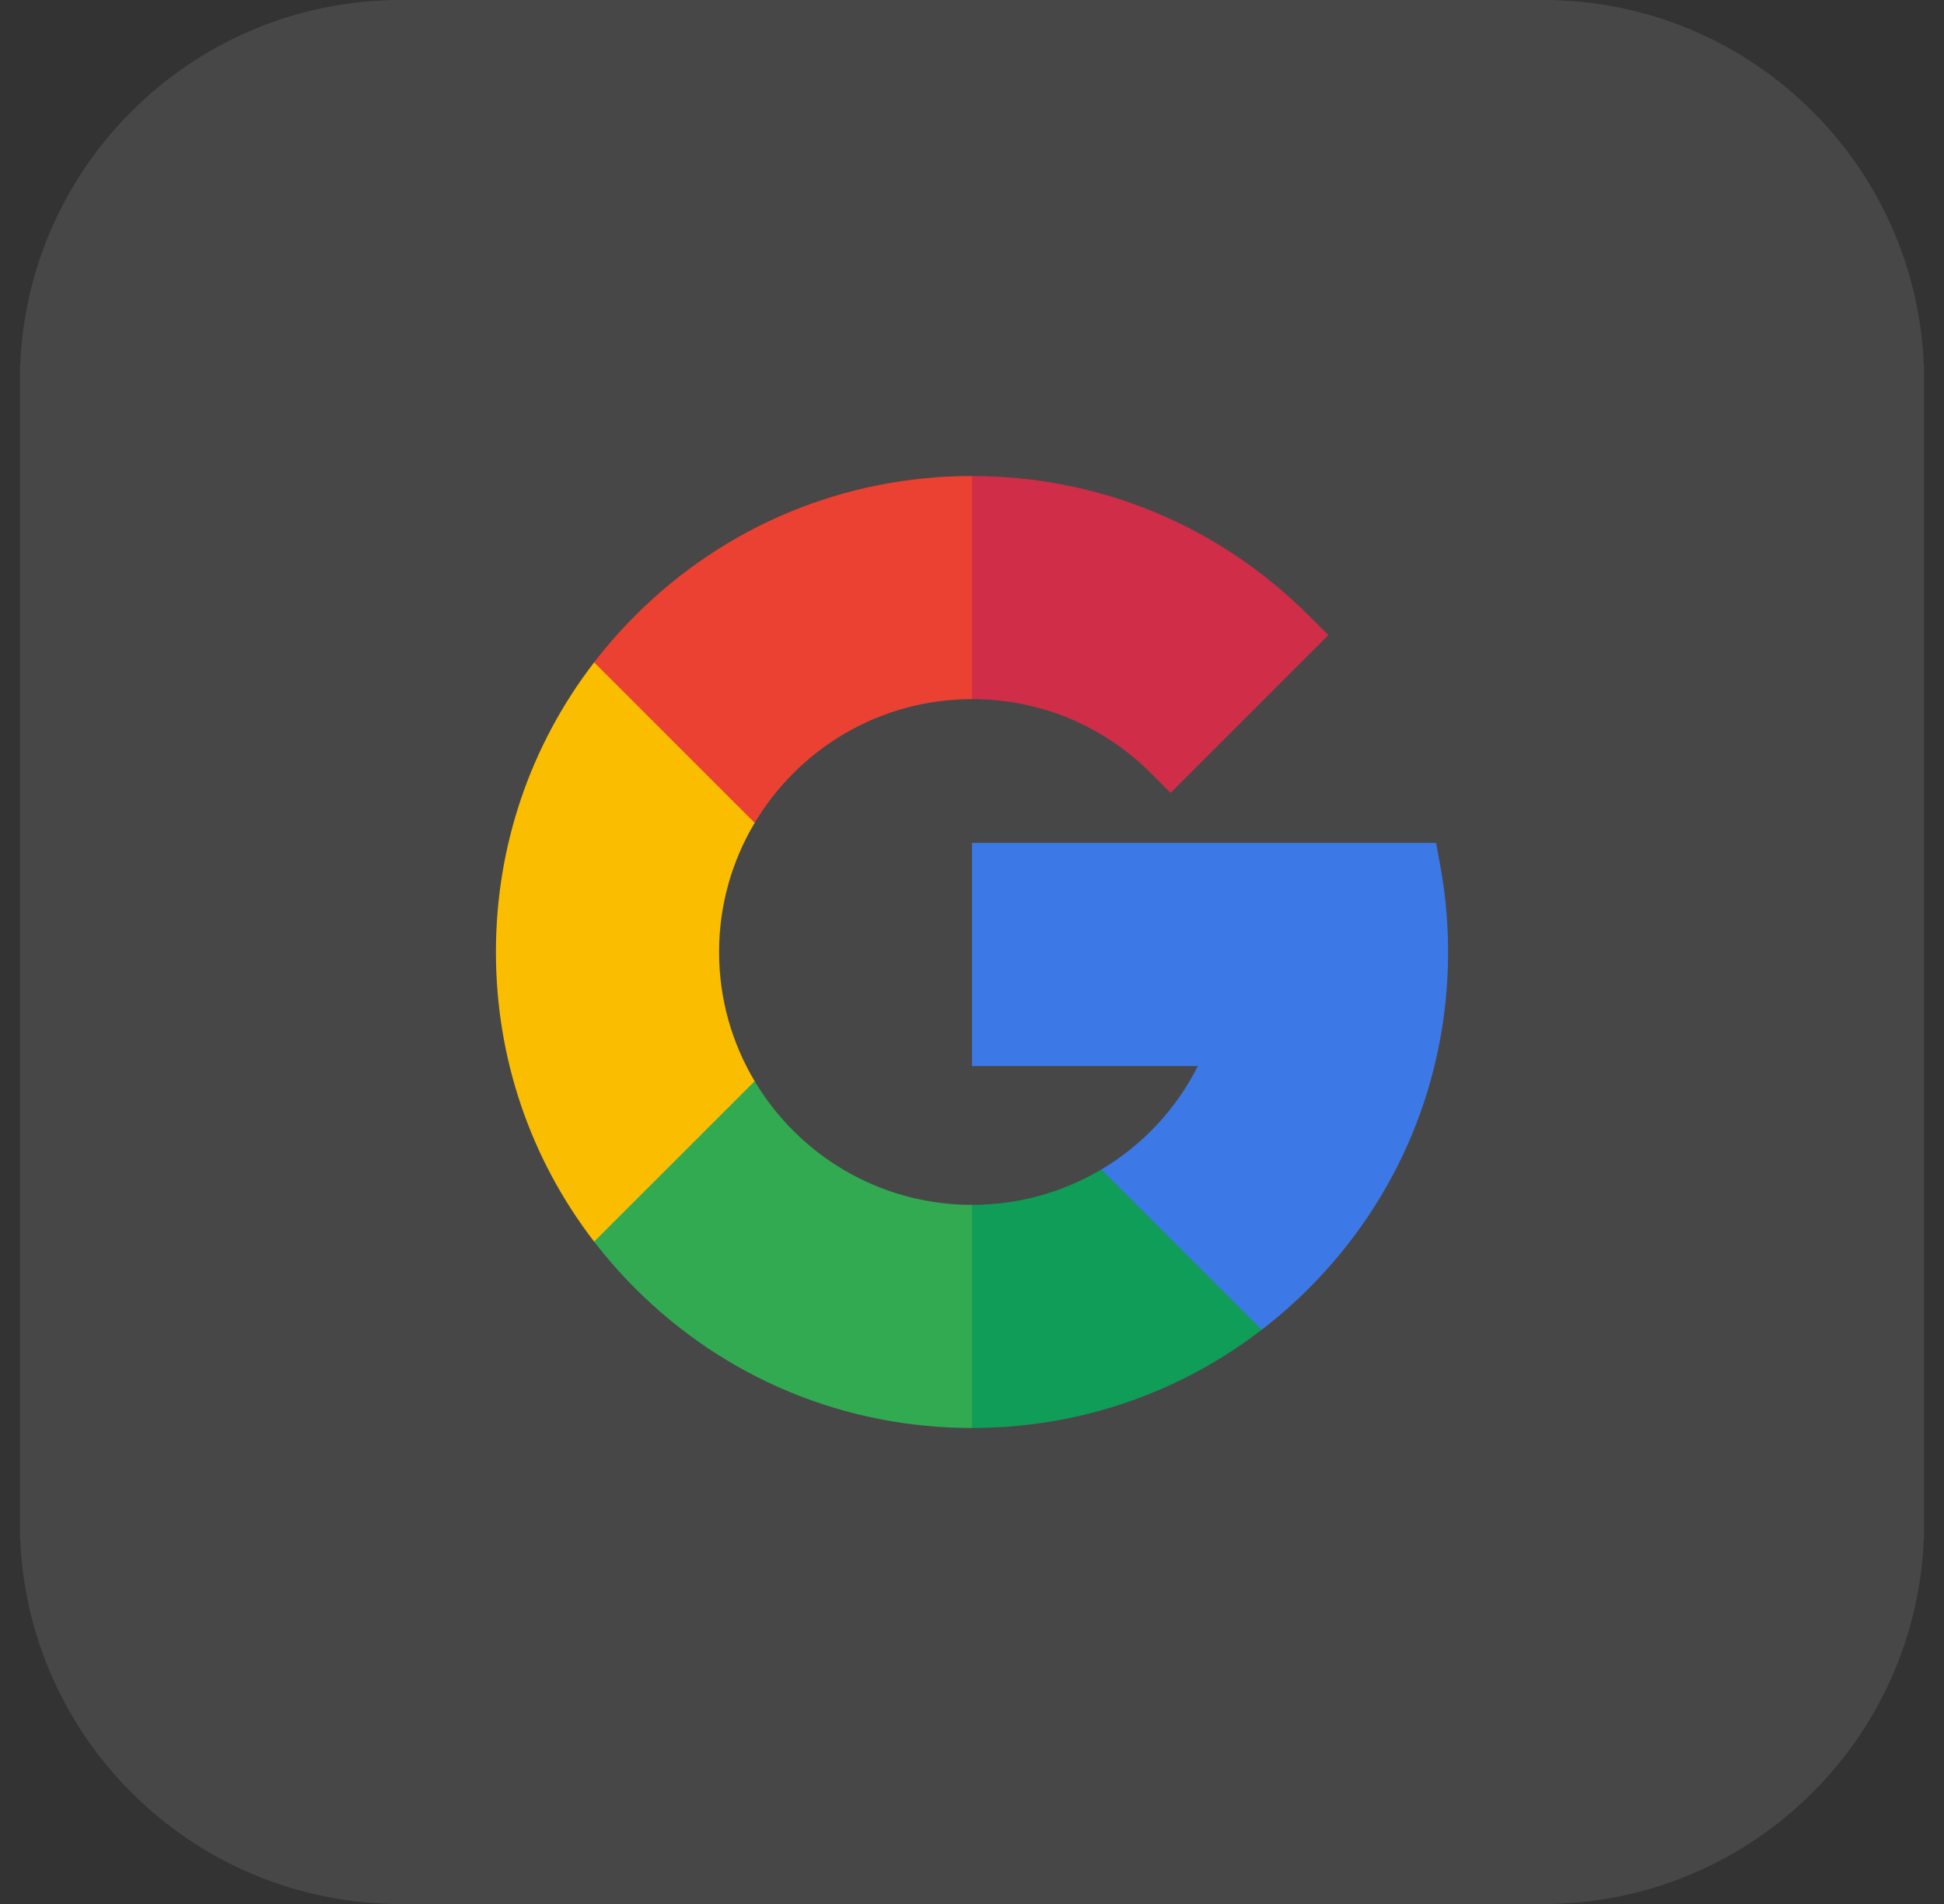 <svg width="49" height="48" viewBox="0 0 49 48" fill="none" xmlns="http://www.w3.org/2000/svg">
<rect x="0" y="0" width="49" height="48" fill="#333333" stroke="none"/>
<g clip-path="url(#clip0)">
<path fill-rule="evenodd" clip-rule="evenodd" d="M0.5 9.6C0.5 4.298 4.798 0 10.1 0H38.9C44.202 0 48.5 4.298 48.5 9.6V38.4C48.5 43.702 44.202 48 38.9 48H10.1C4.798 48 0.5 43.702 0.5 38.4V9.6Z" fill="white" fill-opacity="0.1"/>
<g clip-path="url(#clip1)">
<path d="M18.125 24.001C18.125 22.812 18.453 21.698 19.022 20.744V16.698H14.976C13.37 18.784 12.5 21.325 12.5 24.001C12.5 26.676 13.37 29.218 14.976 31.303H19.022V27.257C18.453 26.304 18.125 25.19 18.125 24.001Z" fill="#FBBD00"/>
<path d="M24.5 30.375L21.687 33.187L24.5 36C27.175 36 29.717 35.13 31.802 33.524V29.482H27.761C26.799 30.054 25.68 30.375 24.5 30.375Z" fill="#0F9D58"/>
<path d="M19.022 27.257L14.976 31.302C15.294 31.715 15.64 32.111 16.015 32.485C18.281 34.752 21.295 36 24.5 36V30.375C22.174 30.375 20.135 29.123 19.022 27.257Z" fill="#31AA52"/>
<path d="M36.5 24C36.5 23.27 36.434 22.538 36.303 21.826L36.198 21.25H24.5V26.875H30.193C29.64 27.974 28.79 28.872 27.761 29.483L31.802 33.524C32.215 33.206 32.611 32.86 32.985 32.485C35.252 30.219 36.5 27.205 36.5 24Z" fill="#3C79E6"/>
<path d="M29.008 19.492L29.505 19.989L33.482 16.012L32.985 15.515C30.719 13.248 27.705 12 24.5 12L21.687 14.812L24.5 17.625C26.203 17.625 27.804 18.288 29.008 19.492Z" fill="#CF2D48"/>
<path d="M24.5 17.625V12C21.295 12 18.281 13.248 16.015 15.515C15.64 15.889 15.294 16.285 14.976 16.698L19.022 20.743C20.135 18.878 22.174 17.625 24.5 17.625Z" fill="#EB4132"/>
</g>
</g>
<defs>
<clipPath id="clip0">
<rect x="0.5" width="48" height="48" fill="white"/>
</clipPath>
<clipPath id="clip1">
<rect width="24" height="24" fill="white" transform="translate(12.5 12)"/>
</clipPath>
</defs>
</svg>
